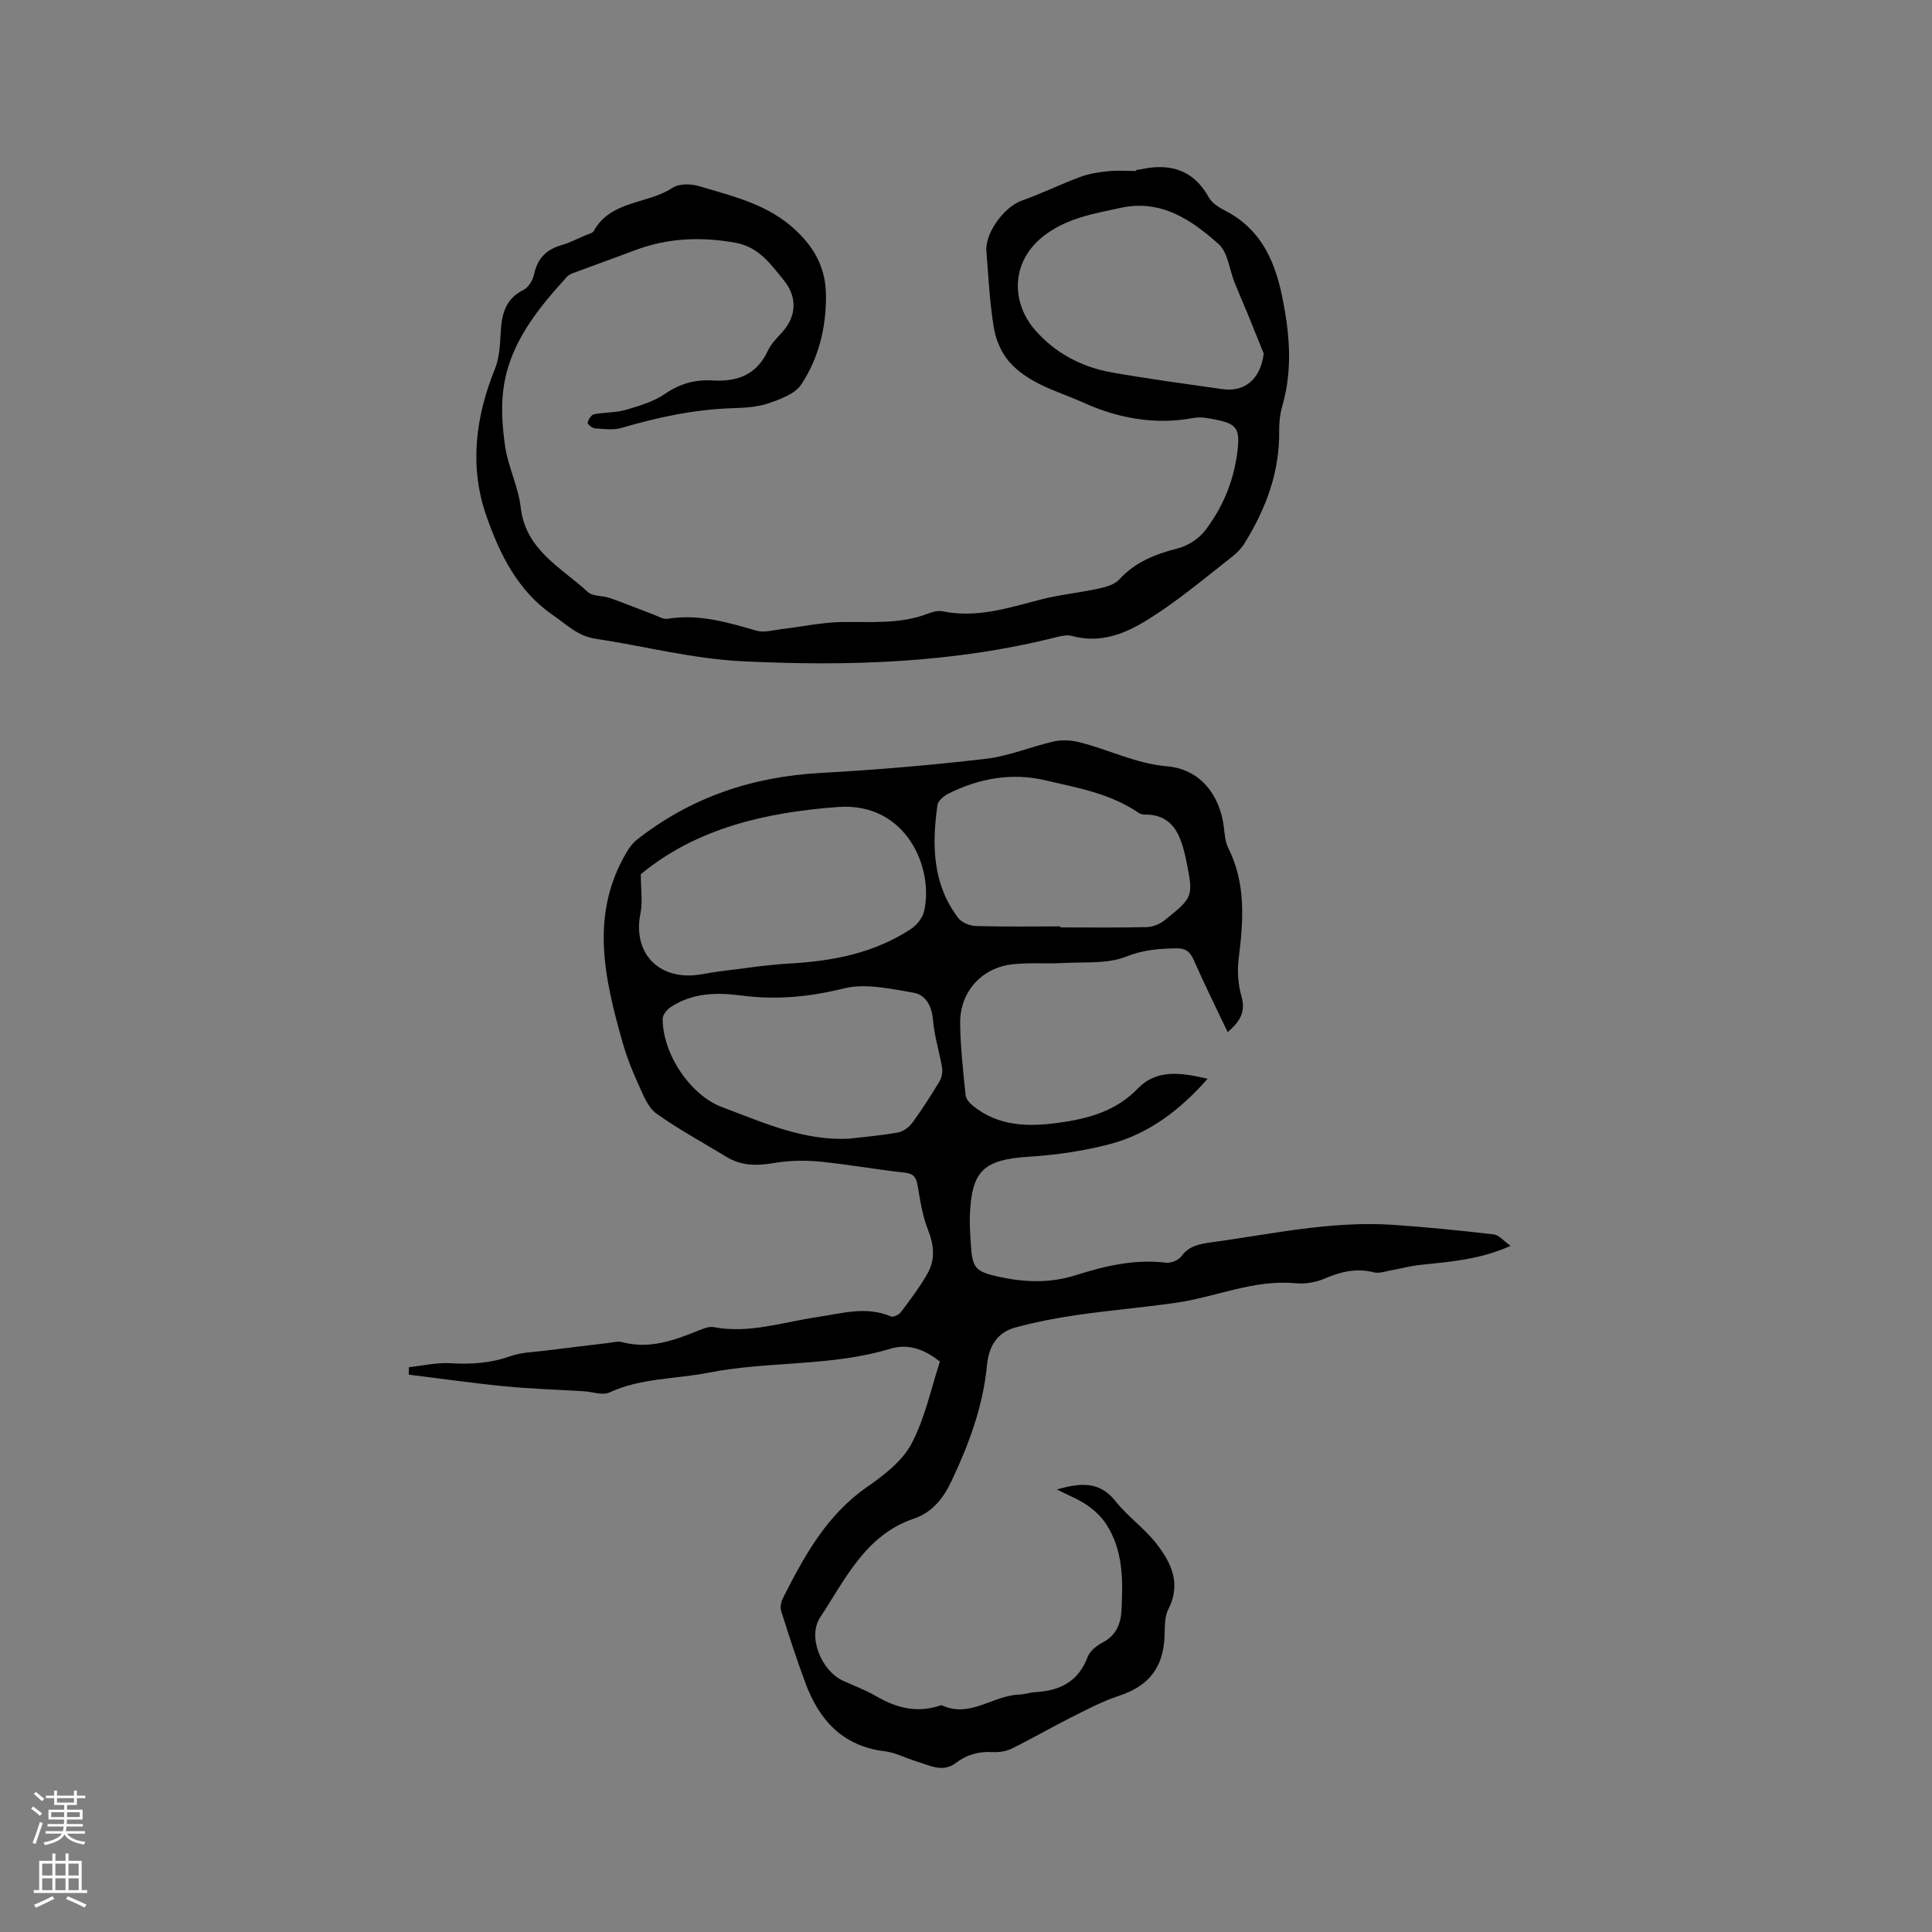 <svg enable-background="new 0 0 400 400" viewBox="0 0 400 400" xmlns="http://www.w3.org/2000/svg"><rect x="0" y="0" width="400" height="400" fill="#808080" stroke="none"/><path d="m194.6 281.91c-3.71-2.99-7.08-3.63-10.26-2.67-12.32 3.74-25.24 2.51-37.7 4.97-6.82 1.34-13.93 1.06-20.47 4.09-1.41.65-3.48-.15-5.25-.25-5.47-.34-10.96-.5-16.41-1.03-6.64-.65-13.25-1.6-19.88-2.41.01-.51.02-1.03.03-1.54 2.85-.31 5.73-1 8.55-.83 4.29.26 8.37 0 12.47-1.46 2.23-.8 4.74-.83 7.14-1.13 4.37-.56 8.75-1.08 13.13-1.6.94-.11 1.96-.41 2.82-.18 5.59 1.49 10.63-.28 15.67-2.33 1.06-.43 2.31-.97 3.34-.77 7.34 1.39 14.27-1.03 21.36-2.07 5.09-.75 10.18-2.35 15.33-.14.49.21 1.66-.37 2.07-.91 1.95-2.63 3.97-5.25 5.55-8.1 1.55-2.81 1.3-5.76.06-8.87-1.15-2.89-1.63-6.08-2.16-9.17-.29-1.7-.77-2.52-2.7-2.73-5.89-.64-11.74-1.72-17.64-2.29-3.11-.3-6.34-.22-9.41.3-3.48.59-6.69.63-9.77-1.24-4.87-2.96-9.91-5.68-14.54-8.98-1.72-1.22-2.68-3.7-3.62-5.76-1.31-2.86-2.51-5.82-3.37-8.84-3.77-13.31-6.94-26.65.9-39.7.53-.88 1.19-1.75 1.98-2.38 11.17-8.81 23.93-13.09 38.1-13.86 11.4-.63 22.8-1.6 34.15-2.92 4.78-.56 9.39-2.53 14.13-3.6 1.64-.37 3.52-.27 5.17.14 6.12 1.5 11.75 4.45 18.28 5.01 6.71.57 10.89 5.79 11.73 12.55.18 1.47.27 3.06.91 4.33 3.7 7.4 3.15 15.1 2.16 22.94-.32 2.54-.13 5.32.58 7.78.98 3.38-.47 5.36-2.85 7.44-2.4-5.05-4.8-9.88-6.97-14.81-.78-1.79-1.65-2.59-3.7-2.55-3.55.07-6.79.3-10.33 1.71-3.9 1.56-8.66 1.08-13.05 1.33-3.47.19-6.99-.12-10.44.26-6.47.7-10.98 5.71-10.9 12.25.06 4.97.63 9.94 1.13 14.89.08.78.86 1.63 1.54 2.18 5.32 4.31 11.56 4.36 17.86 3.48 6.02-.84 11.73-2.39 16.24-7.06 3.99-4.14 9.08-3.26 14.47-2.04-5.71 6.49-12.21 11.45-20.37 13.57-5.39 1.4-11 2.22-16.56 2.57-9.43.6-11.97 2.83-12.3 12.26-.07 1.9.07 3.81.19 5.72.31 4.89.76 5.73 5.44 6.8 5.37 1.22 10.74 1.51 16.24-.23 6.04-1.91 12.25-3.4 18.75-2.6 1.01.12 2.56-.5 3.14-1.3 1.56-2.12 3.58-2.55 5.99-2.88 12.58-1.71 25.06-4.53 37.88-3.66 6.96.47 13.91 1.18 20.85 1.98 1.04.12 1.97 1.3 3.48 2.37-6.54 2.92-12.64 3.29-18.7 3.94-2.08.22-4.13.79-6.19 1.16-1.12.2-2.34.65-3.37.39-3.58-.9-6.8-.2-10.12 1.24-1.85.8-4.11 1.21-6.11 1.02-8.71-.84-16.61 2.89-24.95 4.06-6.79.96-13.64 1.54-20.42 2.52-4.26.61-8.52 1.45-12.67 2.57-3.82 1.02-5.52 3.96-5.89 7.82-.8 8.45-3.71 16.27-7.29 23.87-1.66 3.53-3.91 6.55-7.83 7.88-10.06 3.41-14.2 12.56-19.43 20.48-2.65 4.02.3 11.04 4.73 13.08 2.31 1.07 4.72 1.94 6.9 3.22 4.21 2.46 8.52 3.53 13.27 1.91.1-.03.23-.08.31-.04 5.8 2.72 10.56-2.03 15.97-2.21 1.15-.04 2.29-.45 3.45-.52 5.06-.28 8.87-2.2 10.77-7.29.46-1.22 1.86-2.33 3.1-2.98 2.82-1.48 3.77-3.88 3.91-6.77.3-6.15.36-12.31-3.18-17.74-.99-1.52-2.44-2.87-3.94-3.91-1.76-1.22-3.82-2.02-6.26-3.26 4.97-1.42 8.84-1.72 12.13 2.42 2.49 3.13 5.9 5.53 8.37 8.67 3.15 3.99 5.32 8.37 2.56 13.73-.81 1.58-.69 3.71-.77 5.6-.28 6.56-3.34 10.3-9.49 12.32-3.47 1.14-6.75 2.9-10.04 4.55-4.05 2.04-7.98 4.33-12.05 6.33-1.18.58-2.67.83-3.99.75-2.89-.17-5.35.51-7.68 2.28-2.68 2.03-5.44.45-8.11-.35-2.21-.67-4.34-1.83-6.58-2.1-8.67-1.05-13.53-6.41-16.39-14.06-1.84-4.93-3.46-9.95-5.04-14.97-.25-.78-.04-1.89.35-2.66 4.41-8.71 9.03-17.2 17.41-23.02 3.51-2.44 7.3-5.35 9.22-8.97 2.81-5.32 4.04-11.43 5.88-16.99zm-61.93-100.91c0 3.02.42 5.68-.08 8.16-1.52 7.59 3.1 13.24 10.85 12.77 1.79-.11 3.56-.57 5.34-.79 4.93-.59 9.85-1.38 14.8-1.66 8.92-.5 17.46-2.17 25.03-7.15 1.19-.78 2.36-2.24 2.69-3.59 2.12-8.89-3.59-22.69-17.78-21.66-15.02 1.1-29.34 4.4-40.85 13.92zm43.24 54.74c3.35-.4 6.73-.67 10.05-1.28 1.09-.2 2.28-1.12 2.96-2.05 2-2.73 3.83-5.6 5.58-8.5.48-.79.69-1.95.54-2.87-.54-3.29-1.6-6.52-1.87-9.82-.25-2.96-1.48-5.27-4.12-5.71-4.72-.79-9.86-1.97-14.29-.88-7.14 1.76-14.04 2.44-21.27 1.48-5.08-.67-10.21-.58-14.72 2.46-.74.5-1.56 1.55-1.57 2.35-.03 7.21 5.67 15.82 12.31 18.3 8.51 3.18 16.9 7.05 26.4 6.52zm43.63-43.94v.21c5.93 0 11.87.08 17.8-.06 1.24-.03 2.69-.56 3.66-1.33 6.13-4.9 6.09-4.94 4.59-12.51-.06-.31-.13-.62-.2-.93-1.08-4.56-2.69-8.59-8.45-8.54-.41 0-.88-.12-1.21-.35-5.84-4.02-12.71-5.2-19.37-6.75-6.89-1.61-13.64-.4-19.97 2.76-.95.48-2.18 1.48-2.3 2.37-1.16 8.23-1.05 16.34 4.28 23.36.73.97 2.42 1.66 3.69 1.69 5.82.18 11.65.08 17.48.08z" fill="#010000"/><path d="m235.23 35.19c.32-.04.64-.06.95-.13 6.05-1.33 10.9.06 14.1 5.82.66 1.19 2.12 2.09 3.4 2.75 7.07 3.63 10.1 9.91 11.66 17.23 1.64 7.73 2.39 15.46.14 23.23-.47 1.61-.66 3.36-.64 5.04.13 8.56-2.73 16.18-7.15 23.32-.65 1.05-1.55 2-2.53 2.76-4.92 3.86-9.74 7.89-14.91 11.38-5.44 3.67-11.17 7-18.29 5.08-.95-.26-2.11-.05-3.1.21-21.38 5.41-43.03 6.09-64.99 5.04-10.5-.51-20.4-3.14-30.6-4.68-3.67-.55-5.97-2.95-8.73-4.84-7.39-5.05-11.14-12.8-13.88-20.69-3.5-10.09-2.23-20.38 1.81-30.33.92-2.28 1.06-4.95 1.19-7.46.2-3.78.91-7.03 4.76-8.92 1.03-.51 1.92-2.04 2.17-3.25.69-3.27 2.56-5.11 5.69-6.01 1.72-.5 3.34-1.34 4.99-2.05.58-.25 1.41-.41 1.66-.87 3.55-6.38 11.1-5.5 16.29-8.93 1.36-.9 3.85-.86 5.55-.34 7.13 2.14 14.36 3.74 20.17 9.3 4.06 3.88 6.03 8.07 6.07 13.34.05 6.59-1.5 12.95-5.12 18.41-1.32 1.99-4.41 3.1-6.91 3.94-2.36.79-5 .89-7.53.98-7.79.27-15.31 1.88-22.76 4.07-1.72.51-3.71.22-5.57.09-.54-.04-1.53-.91-1.46-1.16.18-.67.75-1.63 1.32-1.75 2.17-.44 4.47-.3 6.57-.91 2.82-.82 5.79-1.7 8.16-3.33 3.08-2.12 6.25-2.98 9.83-2.76 5.1.31 9.12-1.18 11.43-6.14.65-1.4 1.82-2.59 2.89-3.75 3.08-3.35 3.26-7.37.41-10.87-2.73-3.34-5.16-6.88-9.98-7.75-7.17-1.29-14.11-1-20.94 1.59-4.22 1.6-8.48 3.11-12.71 4.69-.48.18-.98.45-1.31.82-5.89 6.48-11.45 13.3-12.96 22.19-.71 4.17-.4 8.64.21 12.86.62 4.26 2.73 8.33 3.22 12.59 1.01 8.91 8.38 12.47 13.91 17.57 1.02.94 3.04.71 4.53 1.23 3.04 1.07 6.03 2.3 9.06 3.43.96.36 2.02 1.03 2.93.88 6.4-1.05 12.35.72 18.37 2.46 1.62.47 3.56-.13 5.35-.34 4.07-.47 8.13-1.36 12.21-1.44 6.03-.11 12.07.51 17.89-1.72.96-.37 2.13-.7 3.09-.51 7.05 1.46 13.61-.69 20.28-2.42 3.98-1.03 8.12-1.42 12.15-2.3 1.47-.32 3.21-.84 4.17-1.88 3.32-3.62 7.48-5.24 12.1-6.42 2.07-.53 4.31-1.96 5.61-3.64 3.82-4.93 6.11-10.64 6.8-16.88.47-4.25-.29-5.28-4.41-6.11-1.54-.31-3.22-.67-4.71-.38-7.93 1.51-15.73.04-22.67-3.11-5.3-2.4-11.51-3.9-15.55-8.57-1.63-1.88-2.76-4.57-3.16-7.05-.85-5.22-1.11-10.53-1.53-15.82-.3-3.77 3.73-9.15 7.22-10.4 4.15-1.48 8.13-3.43 12.27-4.97 1.83-.68 3.85-.97 5.8-1.17 1.89-.19 3.81-.04 5.72-.04 0-.09 0-.15 0-.21zm26.41 38.01c-1.13-2.79-2.25-5.59-3.39-8.38-.87-2.11-1.79-4.2-2.64-6.32-1.09-2.7-1.38-6.26-3.32-7.98-5.62-4.99-11.83-9.29-20.2-7.5-5.39 1.16-10.78 2.05-15.43 5.4-7.72 5.57-7.23 14.34-2.36 19.91 4.21 4.81 9.62 7.65 15.81 8.76 7.61 1.36 15.28 2.37 22.93 3.47 4.79.7 7.97-2.19 8.6-7.36z" fill="#010000"/><g fill="#fbfafc"><path d="m6.44 374.46.42-.45c.65.47 1.27.95 1.85 1.44l-.45.49c-.65-.56-1.25-1.06-1.82-1.48m.93 7.33-.63-.26c.55-1.36 1.05-2.8 1.52-4.33.19.1.38.19.59.27-.46 1.29-.95 2.73-1.48 4.32m-.38-10.38.44-.42c.43.34 1.01.82 1.74 1.44l-.49.49c-.53-.51-1.09-1.01-1.69-1.51m2.5.35h1.72v-1.04h.59v1.04h3.52v-1.04h.59v1.04h1.75v.53h-1.75v1.42h-2.03v.97h3.22v2.03h-3.24c0 .35-.01.66-.03.93h3.32v.53h-3.37c-.03.27-.08.58-.15.94h3.96v.53h-3.71c.67.92 1.93 1.48 3.79 1.68-.13.24-.23.44-.29.59-2.13-.38-3.48-1.08-4.04-2.12-.43.97-1.77 1.72-4.03 2.23-.09-.19-.2-.37-.33-.55 2.1-.42 3.37-1.03 3.81-1.83h-3.36v-.53h3.58c.08-.29.13-.61.16-.94h-3.33v-.53h3.39c.02-.27.04-.58.04-.93h-3.23v-2.03h3.25v-.97h-2.07v-1.42h-1.73zm1.12 3.44v1h2.65c.01-.3.02-.44.01-.4v-.25-.35zm1.19-2h3.52v-.91h-3.52zm4.71 2h-2.63v.59c0 .15-.01.28-.01.4h2.64z"/><path d="m13.56 383.74h.63v1.52h2.72v6.07h1.13v.6h-11.06v-.6h1.13v-6.07h2.73v-1.52h.63v1.52h2.1v-1.52zm-2.69 8.83.38.56c-1.24.63-2.53 1.25-3.85 1.85-.1-.21-.21-.42-.34-.63 1.36-.55 2.63-1.15 3.81-1.78m-2.13-4.27h2.1v-2.45h-2.1zm0 3.04h2.1v-2.46h-2.1zm2.72-3.04h2.1v-2.45h-2.1zm0 3.04h2.1v-2.46h-2.1zm6.07 3.6c-1.41-.71-2.7-1.3-3.86-1.78l.35-.56c1.45.62 2.75 1.19 3.88 1.72zm-1.25-9.09h-2.1v2.45h2.1zm-2.09 5.49h2.1v-2.46h-2.1z"/></g></svg>